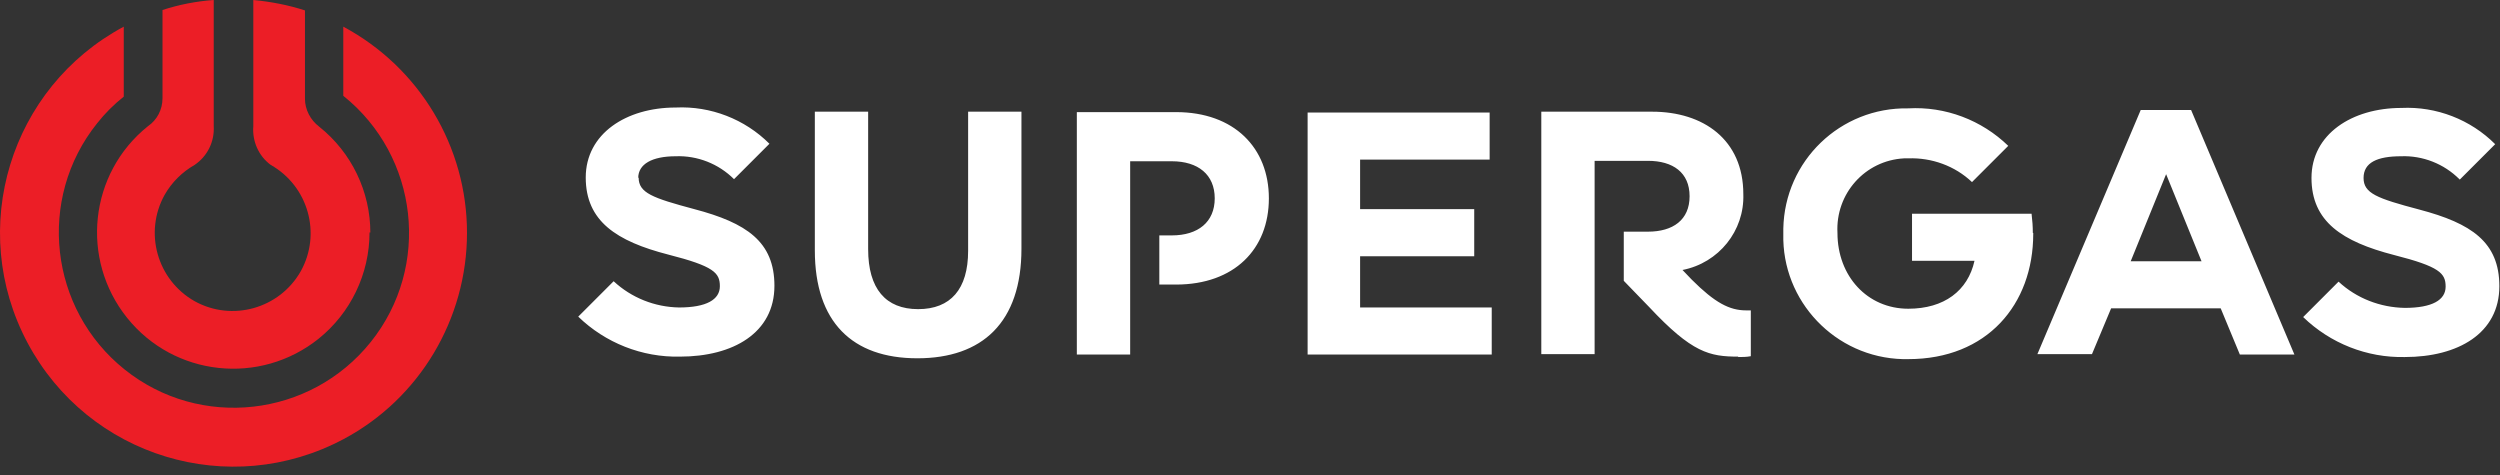 <svg width="200" height="38" viewBox="0 0 200 38" fill="none" xmlns="http://www.w3.org/2000/svg">
<rect x="0" y="0" width="200" height="38" fill="#333333" stroke="none"/>
<path d="M37.36 18.628C37.36 11.73 33.561 5.398 27.463 2.133V7.664C33.495 12.496 34.494 21.327 29.662 27.359C24.83 33.391 15.999 34.39 9.968 29.558C3.936 24.726 2.937 15.896 7.769 9.864C8.402 9.064 9.101 8.364 9.901 7.731V2.133C0.804 6.998 -2.662 18.295 2.203 27.425C7.069 36.556 18.366 39.989 27.496 35.123C33.561 31.891 37.36 25.526 37.36 18.628ZM29.629 18.628C29.629 15.329 28.129 12.197 25.53 10.13C24.83 9.597 24.397 8.764 24.397 7.898V0.833C23.064 0.4 21.665 0.133 20.265 0V10.097C20.165 11.297 20.698 12.496 21.665 13.196C24.664 14.896 25.73 18.695 24.064 21.694C22.364 24.693 18.566 25.759 15.566 24.093C12.567 22.394 11.501 18.595 13.167 15.595C13.733 14.596 14.567 13.763 15.566 13.196C16.599 12.496 17.166 11.33 17.099 10.097V0C15.7 0.1 14.333 0.367 13 0.8V7.864C13 8.764 12.567 9.597 11.834 10.097C7.135 13.863 6.402 20.727 10.168 25.426C13.934 30.125 20.798 30.858 25.497 27.092C28.063 25.026 29.562 21.894 29.562 18.595H29.629V18.628Z" fill="#EC1E26"/>
<path d="M196.783 14.367L199.615 11.535C197.649 9.568 194.917 8.502 192.117 8.635C188.152 8.635 184.919 10.735 184.919 14.234C184.919 17.733 187.385 19.332 191.517 20.399C195.183 21.332 195.65 21.865 195.65 22.931C195.65 23.998 194.583 24.631 192.384 24.631C190.418 24.598 188.518 23.864 187.085 22.531L184.253 25.364C186.419 27.463 189.351 28.63 192.384 28.563C196.649 28.563 199.948 26.664 199.948 22.898C199.948 19.366 197.716 17.866 193.55 16.766C190.151 15.867 189.085 15.467 189.085 14.234C189.085 13.001 190.185 12.501 192.084 12.501C193.817 12.434 195.516 13.101 196.749 14.334L196.783 14.367ZM179.188 28.363H183.553L175.289 8.802H171.257L162.992 28.33H167.358L168.891 24.664H177.655L179.188 28.363ZM176.122 20.899H170.457L173.289 13.934L176.122 20.899ZM162.626 18.633C162.626 18.133 162.592 17.633 162.526 17.1H152.962V20.865H157.96C157.427 23.265 155.528 24.698 152.662 24.698C149.396 24.698 146.997 22.098 146.997 18.633C146.83 15.5 149.196 12.834 152.329 12.668C152.429 12.668 152.562 12.668 152.662 12.668C154.528 12.601 156.394 13.267 157.76 14.567L160.66 11.668C158.527 9.602 155.628 8.502 152.662 8.669C147.23 8.569 142.765 12.867 142.665 18.299C142.665 18.433 142.665 18.566 142.665 18.699C142.531 24.098 146.83 28.596 152.229 28.73C152.362 28.73 152.529 28.73 152.662 28.73C158.96 28.73 162.659 24.364 162.659 18.699V18.633H162.626ZM139.032 28.563C139.366 28.563 139.732 28.563 140.065 28.496V24.831C139.932 24.831 139.832 24.831 139.699 24.831C138.366 24.831 137.2 24.231 135.334 22.365L134.6 21.598C137.5 21.032 139.566 18.466 139.466 15.533C139.466 11.168 136.267 8.935 132.168 8.935H123.304V28.33H127.569V12.867H131.835C133.834 12.867 135.167 13.801 135.167 15.7C135.167 17.599 133.834 18.533 131.835 18.533H129.902V22.465L131.934 24.564C135.367 28.23 136.766 28.53 139.066 28.53L139.032 28.563ZM104.576 28.363H119.338V24.598H108.808V20.499H117.938V16.733H108.808V12.768H119.171V9.002H104.609V28.363H104.576ZM101.51 15.867C101.51 11.835 98.744 8.969 94.079 8.969H86.147V28.363H90.413V12.901H93.745C95.845 12.901 97.178 13.967 97.178 15.867C97.178 17.766 95.845 18.832 93.745 18.832H92.746V22.765H94.079C98.744 22.765 101.51 19.932 101.51 15.867ZM81.716 19.899V8.935H77.45V20.066C77.45 23.131 76.05 24.731 73.451 24.731C70.852 24.731 69.452 23.098 69.452 19.932V8.935H65.187V20.032C65.187 25.764 68.186 28.663 73.385 28.663C78.583 28.663 81.716 25.797 81.716 19.899ZM51.058 14.234C51.058 13.134 52.157 12.501 54.057 12.501C55.789 12.434 57.489 13.101 58.722 14.334L61.555 11.501C59.589 9.535 56.856 8.469 54.057 8.602C50.091 8.602 46.859 10.701 46.859 14.2C46.859 17.7 49.325 19.299 53.457 20.365C57.123 21.299 57.589 21.832 57.589 22.898C57.589 23.964 56.523 24.598 54.323 24.598C52.391 24.564 50.524 23.831 49.091 22.498L46.259 25.331C48.425 27.43 51.358 28.596 54.39 28.53C58.655 28.53 61.954 26.63 61.954 22.865C61.954 19.332 59.722 17.833 55.556 16.733C52.191 15.833 51.091 15.434 51.091 14.2L51.058 14.234Z" fill="white"/>
</svg>
